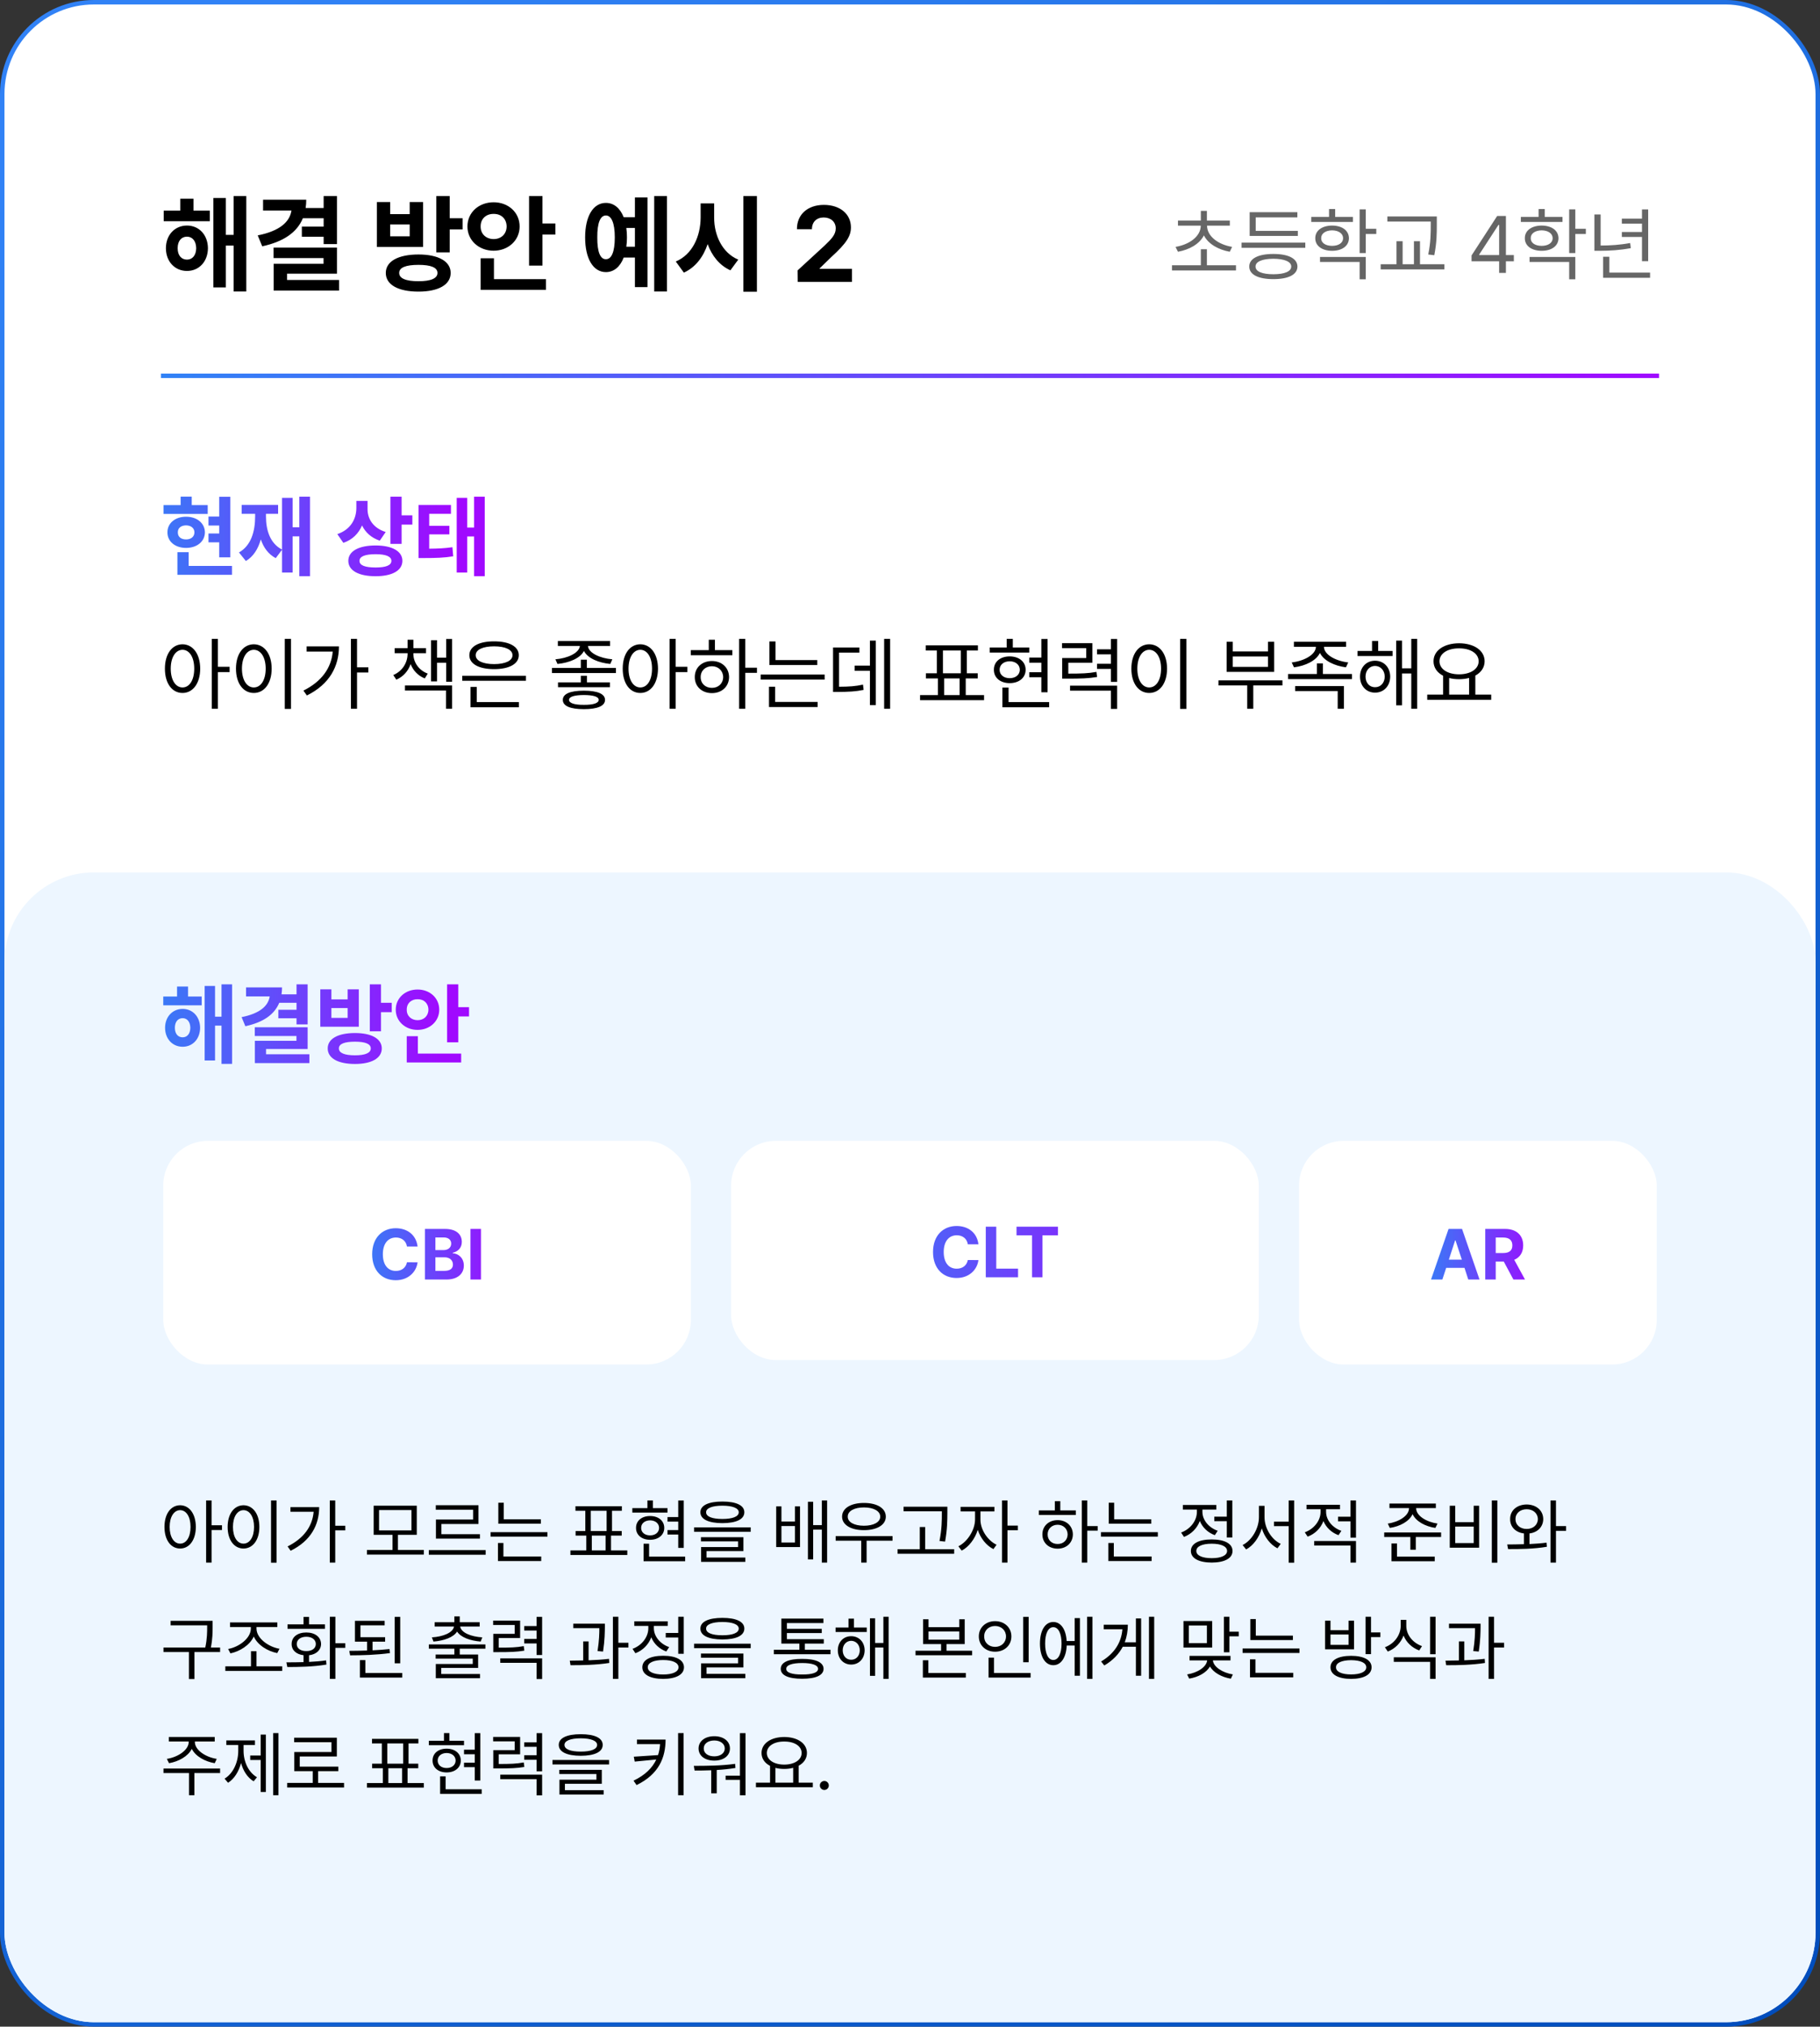 <svg width="407" height="453" viewBox="0 0 407 453" fill="none" xmlns="http://www.w3.org/2000/svg">
<rect x="0" y="0" width="407" height="453" fill="#333333" stroke="none"/>
<rect x="0.5" y="0.5" width="406" height="452" rx="20.5" fill="white" stroke="url(#paint0_linear_502_930)"/>
<rect x="1" y="195" width="405" height="257" rx="20" fill="#EDF6FF"/>
<path d="M276.396 59.295V60.455H262.088V59.295H268.539V55.709H269.893V59.295H276.396ZM275.025 49.293V50.435H269.928C269.937 52.888 272.538 54.69 275.535 55.182L275.008 56.272C272.503 55.823 270.209 54.566 269.225 52.615C268.231 54.566 265.938 55.823 263.424 56.272L262.879 55.182C265.894 54.69 268.513 52.888 268.521 50.435H263.424V49.293H268.539V47.131H269.893V49.293H275.025ZM291.9 54.232V55.393H277.645V54.232H291.9ZM290.23 51.613V52.738H279.455V47.43H290.125V48.59H280.809V51.613H290.23ZM284.764 56.764C288.121 56.764 290.125 57.783 290.143 59.576C290.125 61.387 288.121 62.389 284.764 62.389C281.389 62.389 279.367 61.387 279.367 59.576C279.367 57.783 281.389 56.764 284.764 56.764ZM284.764 57.836C282.25 57.853 280.756 58.486 280.773 59.576C280.756 60.684 282.25 61.299 284.764 61.299C287.242 61.299 288.754 60.684 288.754 59.576C288.754 58.486 287.242 57.853 284.764 57.836ZM302.553 48.484V49.609H293.236V48.484H297.209V46.727H298.58V48.484H302.553ZM297.895 50.418C300.145 50.435 301.639 51.525 301.656 53.248C301.639 54.953 300.145 56.06 297.895 56.06C295.645 56.06 294.115 54.953 294.133 53.248C294.115 51.525 295.645 50.435 297.895 50.418ZM297.895 51.49C296.418 51.508 295.434 52.193 295.451 53.248C295.434 54.285 296.418 54.953 297.895 54.953C299.354 54.953 300.338 54.285 300.355 53.248C300.338 52.193 299.354 51.508 297.895 51.49ZM305.418 46.797V51.139H307.773V52.299H305.418V56.57H304.047V46.797H305.418ZM305.418 57.432V62.424H304.047V58.557H295.188V57.432H305.418ZM321.309 48.379V50.119C321.309 52.123 321.309 54.145 320.746 57.045L319.393 56.887C319.955 54.127 319.955 52.07 319.955 50.119V49.522H310.252V48.379H321.309ZM322.996 59.066V60.209H308.758V59.066H312.291V53.916H313.662V59.066H316.193V53.916H317.547V59.066H322.996ZM329.078 58.398V57.098L334.809 48.273H336.76V57.01H338.535V58.398H336.76V61H335.248V58.398H329.078ZM330.783 57.01H335.248V50.277H335.09L330.783 56.904V57.01ZM349.416 48.484V49.609H340.1V48.484H344.072V46.727H345.443V48.484H349.416ZM344.758 50.418C347.008 50.435 348.502 51.525 348.52 53.248C348.502 54.953 347.008 56.06 344.758 56.06C342.508 56.06 340.979 54.953 340.996 53.248C340.979 51.525 342.508 50.435 344.758 50.418ZM344.758 51.49C343.281 51.508 342.297 52.193 342.314 53.248C342.297 54.285 343.281 54.953 344.758 54.953C346.217 54.953 347.201 54.285 347.219 53.248C347.201 52.193 346.217 51.508 344.758 51.49ZM352.281 46.797V51.139H354.637V52.299H352.281V56.57H350.91V46.797H352.281ZM352.281 57.432V62.424H350.91V58.557H342.051V57.432H352.281ZM368.576 46.815V58.381H367.188V52.967H362.688V51.859H367.188V49.978H362.688V48.871H367.188V46.815H368.576ZM368.998 60.93V62.09H358.504V57.397H359.893V60.93H368.998ZM357.941 47.94V54.883C360.095 54.874 362.169 54.76 364.551 54.32L364.691 55.463C362.143 55.938 360.016 56.043 357.73 56.06H356.553V47.94H357.941Z" fill="#666666"/>
<path d="M46.922 47.086V49.453H36.609V47.086H40.312V44.414H43.266V47.086H46.922ZM41.812 50.414C44.531 50.414 46.477 52.523 46.5 55.477C46.477 58.453 44.531 60.562 41.812 60.562C39.094 60.562 37.102 58.453 37.102 55.477C37.102 52.523 39.094 50.414 41.812 50.414ZM41.812 52.898C40.57 52.898 39.727 53.859 39.727 55.477C39.727 57.094 40.57 58.031 41.812 58.031C43.008 58.031 43.852 57.094 43.875 55.477C43.852 53.859 43.008 52.898 41.812 52.898ZM55.078 43.828V65.156H52.242V54.891H50.508V64.242H47.719V44.25H50.508V52.5H52.242V43.828H55.078ZM75.352 43.828V54.562H72.375V52.922H67.5V50.648H72.375V48.773H67.734C66.41 51.984 63.363 54.035 58.641 55.055L57.633 52.617C62.52 51.645 64.781 49.629 65.18 47.062H58.828V44.648H68.484C68.484 45.293 68.438 45.914 68.344 46.5H72.375V43.828H75.352ZM75.352 55.336V61.172H64.195V62.578H75.82V64.945H61.195V58.969H72.352V57.68H61.172V55.336H75.352ZM93.586 56.883C98.016 56.883 100.781 58.406 100.781 61.008C100.781 63.656 98.016 65.18 93.586 65.18C89.062 65.18 86.273 63.656 86.273 61.008C86.273 58.406 89.062 56.883 93.586 56.883ZM93.586 59.203C90.773 59.203 89.25 59.789 89.273 61.008C89.25 62.227 90.773 62.859 93.586 62.859C96.352 62.859 97.828 62.227 97.828 61.008C97.828 59.789 96.352 59.203 93.586 59.203ZM100.57 43.828V48.773H103.453V51.281H100.57V56.414H97.57V43.828H100.57ZM87.258 45.164V47.859H91.617V45.164H94.617V55.195H84.281V45.164H87.258ZM87.258 52.828H91.617V50.18H87.258V52.828ZM121.312 43.828V49.945H124.195V52.43H121.312V59.367H118.312V43.828H121.312ZM122.086 62.391V64.781H107.484V57.727H110.461V62.391H122.086ZM110.391 45.211C113.648 45.211 116.203 47.461 116.203 50.625C116.203 53.742 113.648 56.039 110.391 56.039C107.109 56.039 104.531 53.742 104.531 50.625C104.531 47.461 107.109 45.211 110.391 45.211ZM110.391 47.812C108.773 47.789 107.461 48.844 107.484 50.625C107.461 52.359 108.773 53.438 110.391 53.438C112.031 53.438 113.273 52.359 113.297 50.625C113.273 48.844 112.031 47.789 110.391 47.812ZM149.156 43.828V65.156H146.297V43.828H149.156ZM144.797 44.133V64.172H141.984V57.562H139.477C138.68 59.637 137.285 60.82 135.492 60.82C132.68 60.82 130.852 57.867 130.852 53.062C130.852 48.281 132.68 45.352 135.492 45.352C137.273 45.352 138.668 46.512 139.477 48.562H141.984V44.133H144.797ZM135.492 48.164C134.25 48.164 133.547 49.805 133.57 53.062C133.547 56.344 134.25 57.961 135.492 57.938C136.734 57.961 137.484 56.344 137.484 53.062C137.484 49.805 136.711 48.164 135.492 48.164ZM140.062 50.953C140.156 51.609 140.203 52.312 140.203 53.062C140.203 53.801 140.156 54.504 140.062 55.148H141.984V50.953H140.062ZM159.703 48.656C159.703 52.57 161.484 56.508 165.094 58.031L163.336 60.422C160.898 59.32 159.211 57.199 158.25 54.562C157.277 57.434 155.531 59.754 152.93 60.938L151.125 58.453C154.852 56.883 156.656 52.805 156.68 48.656V45.469H159.703V48.656ZM169.266 43.828V65.203H166.242V43.828H169.266ZM178.383 63L178.359 60.445L184.453 54.844C186.047 53.32 186.891 52.383 186.891 51.047C186.891 49.547 185.742 48.609 184.195 48.609C182.602 48.609 181.57 49.617 181.57 51.234H178.219C178.195 47.906 180.656 45.797 184.242 45.797C187.875 45.797 190.289 47.859 190.289 50.812C190.289 52.734 189.352 54.328 185.859 57.492L183.281 60V60.094H190.523V63H178.383Z" fill="black"/>
<path d="M51.508 111.043V124.578H49.027V121.219H46.625V119.246H49.027V117.469H46.625V115.457H49.027V111.043H51.508ZM46.449 112.898V114.871H36.566V112.898H40.395V111.004H42.875V112.898H46.449ZM41.605 115.496C44.047 115.496 45.805 116.941 45.824 118.992C45.805 121.043 44.047 122.469 41.605 122.469C39.184 122.469 37.426 121.043 37.445 118.992C37.426 116.941 39.184 115.496 41.605 115.496ZM41.605 117.43C40.512 117.449 39.75 117.996 39.77 118.992C39.75 120.008 40.512 120.574 41.605 120.574C42.68 120.574 43.461 120.008 43.48 118.992C43.461 117.996 42.68 117.449 41.605 117.43ZM51.879 126.492V128.484H39.672V123.426H42.191V126.492H51.879ZM69.32 111.023V128.797H66.938V119.891H65.434V127.977H63.07V122.879L61.664 124.754C60.014 123.885 58.949 122.41 58.324 120.574C57.728 122.684 56.674 124.393 54.984 125.398L53.441 123.484C56.137 121.961 57.055 118.816 57.055 115.418V114.852H54.047V112.859H62.191V114.852H59.477V115.418C59.477 118.514 60.395 121.463 63.07 122.84V111.277H65.434V117.859H66.938V111.023H69.32ZM82.191 113.816C82.191 115.965 83.441 118.035 86.254 118.914L84.926 120.848C83.041 120.223 81.723 119.012 80.961 117.449C80.189 119.246 78.812 120.652 76.781 121.336L75.434 119.383C78.402 118.387 79.672 116.023 79.691 113.582V111.961H82.191V113.816ZM89.809 111.023V115.184H92.211V117.254H89.809V121.57H87.309V111.023H89.809ZM83.988 121.922C87.66 121.922 89.984 123.191 89.984 125.359C89.984 127.547 87.66 128.797 83.988 128.797C80.238 128.797 77.894 127.547 77.894 125.359C77.894 123.191 80.238 121.922 83.988 121.922ZM83.988 123.875C81.644 123.875 80.375 124.383 80.394 125.359C80.375 126.375 81.644 126.844 83.988 126.844C86.293 126.844 87.523 126.375 87.523 125.359C87.523 124.383 86.293 123.875 83.988 123.875ZM100.844 112.879V114.852H95.981V117.527H100.492V119.441H95.981V122.645C97.982 122.625 99.438 122.557 101.176 122.312L101.352 124.344C99.301 124.676 97.543 124.734 94.848 124.734H93.598V112.879H100.844ZM108.402 111.023V128.797H106.02V119.91H104.477V127.977H102.133V111.277H104.477V117.918H106.02V111.023H108.402Z" fill="url(#paint1_linear_502_930)"/>
<path d="M40.816 144.01C43.119 144.027 44.754 146.137 44.772 149.459C44.754 152.781 43.119 154.891 40.816 154.891C38.496 154.891 36.879 152.781 36.879 149.459C36.879 146.137 38.496 144.027 40.816 144.01ZM40.816 145.24C39.27 145.258 38.18 146.91 38.18 149.459C38.18 152.008 39.27 153.66 40.816 153.66C42.381 153.66 43.435 152.008 43.435 149.459C43.435 146.91 42.381 145.258 40.816 145.24ZM48.727 142.797V149.037H51.346V150.232H48.727V158.424H47.355V142.797H48.727ZM65.074 142.797V158.459H63.685V142.797H65.074ZM56.76 144.01C59.08 144.027 60.75 146.137 60.75 149.459C60.75 152.781 59.08 154.891 56.76 154.891C54.422 154.891 52.77 152.781 52.77 149.459C52.77 146.137 54.422 144.027 56.76 144.01ZM56.76 145.24C55.195 145.258 54.105 146.91 54.105 149.459C54.105 152.008 55.195 153.66 56.76 153.66C58.324 153.66 59.414 152.008 59.414 149.459C59.414 146.91 58.324 145.258 56.76 145.24ZM79.84 142.797V149.16H82.371V150.32H79.84V158.424H78.469V142.797H79.84ZM75.797 144.484C75.797 148.914 73.723 152.939 68.625 155.453L67.852 154.363C71.894 152.351 74.092 149.345 74.408 145.645H68.572V144.484H75.797ZM92.443 146.189C92.443 148.035 93.674 149.846 95.66 150.566L94.992 151.639C93.463 151.032 92.382 149.863 91.828 148.439C91.283 149.986 90.185 151.261 88.629 151.92L87.943 150.883C89.93 150.057 91.125 148.176 91.143 146.189V145.996H88.26V144.871H91.143V142.99H92.443V144.871H95.273V145.996H92.443V146.189ZM101.092 142.814V152.377H99.773V148.141H97.734V152.307H96.398V143.096H97.734V146.998H99.773V142.814H101.092ZM101.092 153.221V158.424H99.738V154.346H90.562V153.221H101.092ZM117.615 151.041V152.166H103.377V151.041H117.615ZM116.033 156.93V158.09H105.223V153.537H106.611V156.93H116.033ZM110.496 143.359C113.854 143.342 116.016 144.502 116.016 146.453C116.016 148.404 113.854 149.564 110.496 149.564C107.104 149.564 104.959 148.404 104.959 146.453C104.959 144.502 107.104 143.342 110.496 143.359ZM110.496 144.467C107.982 144.467 106.365 145.223 106.383 146.453C106.365 147.684 107.982 148.439 110.496 148.439C112.992 148.439 114.609 147.684 114.609 146.453C114.609 145.223 112.992 144.467 110.496 144.467ZM131.238 147.455V149.301H137.742V150.443H123.434V149.301H129.885V147.455H131.238ZM136.424 143.289V144.379H131.484C131.599 145.979 134.218 147.147 136.934 147.367L136.477 148.404C133.875 148.158 131.423 147.147 130.588 145.504C129.735 147.147 127.283 148.158 124.664 148.404L124.207 147.367C126.905 147.147 129.524 145.979 129.674 144.379H124.752V143.289H136.424ZM136.389 152.518V153.607H124.787V152.518H129.885V151.041H131.256V152.518H136.389ZM130.57 154.381C133.576 154.381 135.299 155.084 135.299 156.438C135.299 157.809 133.576 158.512 130.57 158.512C127.529 158.512 125.859 157.809 125.859 156.438C125.859 155.084 127.529 154.381 130.57 154.381ZM130.57 155.348C128.461 155.365 127.248 155.717 127.248 156.438C127.248 157.158 128.461 157.562 130.57 157.545C132.697 157.562 133.875 157.158 133.893 156.438C133.875 155.717 132.697 155.365 130.57 155.348ZM143.191 144.01C145.494 144.027 147.129 146.137 147.146 149.459C147.129 152.781 145.494 154.891 143.191 154.891C140.871 154.891 139.254 152.781 139.254 149.459C139.254 146.137 140.871 144.027 143.191 144.01ZM143.191 145.24C141.645 145.258 140.555 146.91 140.555 149.459C140.555 152.008 141.645 153.66 143.191 153.66C144.756 153.66 145.811 152.008 145.811 149.459C145.811 146.91 144.756 145.258 143.191 145.24ZM151.102 142.797V149.037H153.721V150.232H151.102V158.424H149.73V142.797H151.102ZM166.658 142.797V149.248H169.277V150.391H166.658V158.424H165.287V142.797H166.658ZM163.775 145.311V146.453H154.477V145.311H158.502V142.99H159.873V145.311H163.775ZM159.205 147.754C161.42 147.754 163.02 149.23 163.037 151.34C163.02 153.449 161.42 154.926 159.205 154.926C156.973 154.926 155.355 153.449 155.373 151.34C155.355 149.23 156.973 147.754 159.205 147.754ZM159.205 148.914C157.746 148.914 156.674 149.934 156.691 151.34C156.674 152.764 157.746 153.766 159.205 153.748C160.646 153.766 161.701 152.764 161.719 151.34C161.701 149.934 160.646 148.914 159.205 148.914ZM182.76 147.543V148.65H172.055V143.377H173.426V147.543H182.76ZM184.412 150.777V151.902H170.104V150.777H184.412ZM182.848 156.895V158.037H171.967V153.502H173.338V156.895H182.848ZM199.055 142.797V158.424H197.719V142.797H199.055ZM195.855 143.184V157.615H194.537V149.934H191.127V148.773H194.537V143.184H195.855ZM192.182 144.73V145.873H187.629V153.502C189.879 153.493 191.303 153.396 192.99 153.027L193.131 154.205C191.32 154.574 189.791 154.645 187.277 154.662H186.293V144.73H192.182ZM220.061 155.365V156.508H205.752V155.365H209.742V151.639H207.053V150.496H209.496V145.398H207.018V144.256H218.689V145.398H216.211V150.496H218.654V151.639H215.965V155.365H220.061ZM210.867 150.496H214.857V145.398H210.867V150.496ZM211.131 155.365H214.594V151.639H211.131V155.365ZM234.264 142.814V154.732H232.875V151.375H230.168V150.25H232.875V148.123H230.168V146.98H232.875V142.814H234.264ZM230.168 144.73V145.855H221.326V144.73H225.123V142.797H226.494V144.73H230.168ZM225.791 146.717C227.883 146.717 229.359 147.912 229.359 149.705C229.359 151.48 227.883 152.693 225.791 152.693C223.699 152.693 222.24 151.48 222.258 149.705C222.24 147.912 223.699 146.717 225.791 146.717ZM225.791 147.807C224.455 147.824 223.541 148.58 223.541 149.705C223.541 150.83 224.455 151.586 225.791 151.586C227.127 151.586 228.041 150.83 228.059 149.705C228.041 148.58 227.127 147.824 225.791 147.807ZM234.615 156.93V158.09H224.156V153.678H225.545V156.93H234.615ZM244.283 143.764V148.141H238.904V150.566C241.84 150.566 243.352 150.522 245.197 150.18L245.338 151.322C243.387 151.639 241.805 151.691 238.641 151.691H237.533V147.086H242.912V144.871H237.498V143.764H244.283ZM249.82 142.814V152.412H248.432V149.512H245.32V148.369H248.432V146.26H245.32V145.135H248.432V142.814H249.82ZM249.82 153.256V158.459H248.432V154.381H239.291V153.256H249.82ZM265.307 142.797V158.459H263.918V142.797H265.307ZM256.992 144.01C259.312 144.027 260.982 146.137 260.982 149.459C260.982 152.781 259.312 154.891 256.992 154.891C254.654 154.891 253.002 152.781 253.002 149.459C253.002 146.137 254.654 144.027 256.992 144.01ZM256.992 145.24C255.428 145.258 254.338 146.91 254.338 149.459C254.338 152.008 255.428 153.66 256.992 153.66C258.557 153.66 259.646 152.008 259.646 149.459C259.646 146.91 258.557 145.258 256.992 145.24ZM286.787 152.078V153.203H280.266V158.424H278.912V153.203H272.479V152.078H286.787ZM275.678 143.447V145.609H283.553V143.447H284.941V150.18H274.307V143.447H275.678ZM275.678 149.055H283.553V146.734H275.678V149.055ZM301.025 143.447V144.572H296.068C296.086 146.348 298.74 147.754 301.5 148.07L300.99 149.16C298.433 148.835 296.033 147.692 295.172 145.943C294.319 147.692 291.929 148.835 289.371 149.16L288.861 148.07C291.604 147.754 294.24 146.348 294.275 144.572H289.354V143.447H301.025ZM302.344 150.654V151.797H288.053V150.654H294.486V148.281H295.84V150.654H302.344ZM300.533 153.344V158.424H299.145V154.469H289.635V153.344H300.533ZM311.414 145.504V146.629H303.574V145.504H306.826V143.271H308.197V145.504H311.414ZM307.494 147.684C309.463 147.684 310.869 149.16 310.887 151.234C310.869 153.326 309.463 154.82 307.494 154.82C305.543 154.82 304.137 153.326 304.137 151.234C304.137 149.16 305.543 147.684 307.494 147.684ZM307.494 148.844C306.264 148.861 305.367 149.863 305.367 151.234C305.367 152.623 306.264 153.625 307.494 153.607C308.742 153.625 309.656 152.623 309.656 151.234C309.656 149.863 308.742 148.861 307.494 148.844ZM316.916 142.797V158.424H315.598V150.531H313.523V157.65H312.223V143.184H313.523V149.389H315.598V142.797H316.916ZM333.475 155.26V156.42H319.166V155.26H322.717V151.041C321.381 150.347 320.572 149.222 320.572 147.807C320.572 145.381 322.945 143.799 326.285 143.781C329.625 143.799 331.998 145.381 331.998 147.807C331.998 149.195 331.216 150.312 329.924 151.006V155.26H333.475ZM326.285 144.924C323.719 144.906 321.908 146.066 321.908 147.807C321.908 149.547 323.719 150.725 326.285 150.725C328.834 150.725 330.662 149.547 330.662 147.807C330.662 146.066 328.834 144.906 326.285 144.924ZM324.07 155.26H328.535V151.533C327.858 151.718 327.103 151.814 326.285 151.814C325.485 151.814 324.738 151.727 324.07 151.551V155.26Z" fill="black"/>
<path d="M45.102 222.738V224.711H36.508V222.738H39.594V220.512H42.055V222.738H45.102ZM40.844 225.512C43.109 225.512 44.73 227.27 44.75 229.73C44.73 232.211 43.109 233.969 40.844 233.969C38.578 233.969 36.918 232.211 36.918 229.73C36.918 227.27 38.578 225.512 40.844 225.512ZM40.844 227.582C39.809 227.582 39.105 228.383 39.105 229.73C39.105 231.078 39.809 231.859 40.844 231.859C41.84 231.859 42.543 231.078 42.562 229.73C42.543 228.383 41.84 227.582 40.844 227.582ZM51.898 220.023V237.797H49.535V229.242H48.09V237.035H45.766V220.375H48.09V227.25H49.535V220.023H51.898ZM68.793 220.023V228.969H66.312V227.602H62.25V225.707H66.312V224.145H62.445C61.342 226.82 58.803 228.529 54.867 229.379L54.027 227.348C58.1 226.537 59.984 224.857 60.316 222.719H55.023V220.707H63.07C63.07 221.244 63.031 221.762 62.953 222.25H66.312V220.023H68.793ZM68.793 229.613V234.477H59.496V235.648H69.184V237.621H56.996V232.641H66.293V231.566H56.977V229.613H68.793ZM79.379 230.902C83.07 230.902 85.375 232.172 85.375 234.34C85.375 236.547 83.07 237.816 79.379 237.816C75.609 237.816 73.285 236.547 73.285 234.34C73.285 232.172 75.609 230.902 79.379 230.902ZM79.379 232.836C77.035 232.836 75.766 233.324 75.785 234.34C75.766 235.355 77.035 235.883 79.379 235.883C81.684 235.883 82.914 235.355 82.914 234.34C82.914 233.324 81.684 232.836 79.379 232.836ZM85.199 220.023V224.145H87.602V226.234H85.199V230.512H82.699V220.023H85.199ZM74.106 221.137V223.383H77.738V221.137H80.238V229.496H71.625V221.137H74.106ZM74.106 227.523H77.738V225.316H74.106V227.523ZM102.484 220.023V225.121H104.887V227.191H102.484V232.973H99.984V220.023H102.484ZM103.129 235.492V237.484H90.961V231.605H93.441V235.492H103.129ZM93.383 221.176C96.098 221.176 98.227 223.051 98.227 225.688C98.227 228.285 96.098 230.199 93.383 230.199C90.648 230.199 88.5 228.285 88.5 225.688C88.5 223.051 90.648 221.176 93.383 221.176ZM93.383 223.344C92.035 223.324 90.941 224.203 90.961 225.688C90.941 227.133 92.035 228.031 93.383 228.031C94.75 228.031 95.785 227.133 95.805 225.688C95.785 224.203 94.75 223.324 93.383 223.344Z" fill="url(#paint2_linear_502_930)"/>
<path d="M40.281 336.453C42.328 336.469 43.781 338.344 43.797 341.297C43.781 344.25 42.328 346.125 40.281 346.125C38.219 346.125 36.781 344.25 36.781 341.297C36.781 338.344 38.219 336.469 40.281 336.453ZM40.281 337.547C38.906 337.562 37.938 339.031 37.938 341.297C37.938 343.562 38.906 345.031 40.281 345.031C41.672 345.031 42.609 343.562 42.609 341.297C42.609 339.031 41.672 337.562 40.281 337.547ZM47.312 335.375V340.922H49.641V341.984H47.312V349.266H46.094V335.375H47.312ZM61.844 335.375V349.297H60.609V335.375H61.844ZM54.453 336.453C56.516 336.469 58 338.344 58 341.297C58 344.25 56.516 346.125 54.453 346.125C52.375 346.125 50.906 344.25 50.906 341.297C50.906 338.344 52.375 336.469 54.453 336.453ZM54.453 337.547C53.062 337.562 52.094 339.031 52.094 341.297C52.094 343.562 53.062 345.031 54.453 345.031C55.844 345.031 56.812 343.562 56.812 341.297C56.812 339.031 55.844 337.562 54.453 337.547ZM74.969 335.375V341.031H77.219V342.062H74.969V349.266H73.75V335.375H74.969ZM71.375 336.875C71.375 340.812 69.531 344.391 65 346.625L64.312 345.656C67.906 343.867 69.859 341.195 70.141 337.906H64.953V336.875H71.375ZM94.781 346.453V347.484H82.062V346.453H87.781V343.062H83.562V336.547H93.203V343.062H88.984V346.453H94.781ZM84.766 337.531V342.078H92.016V337.531H84.766ZM108.609 346.484V347.516H95.891V346.484H108.609ZM107 336.438V340.641H98.703V342.922H107.328V343.906H97.484V339.641H105.797V337.453H97.453V336.438H107ZM120.953 339.594V340.578H111.438V335.891H112.656V339.594H120.953ZM122.422 342.469V343.469H109.703V342.469H122.422ZM121.031 347.906V348.922H111.359V344.891H112.578V347.906H121.031ZM140.281 346.547V347.562H127.562V346.547H131.109V343.234H128.719V342.219H130.891V337.688H128.688V336.672H139.062V337.688H136.859V342.219H139.031V343.234H136.641V346.547H140.281ZM132.109 342.219H135.656V337.688H132.109V342.219ZM132.344 346.547H135.422V343.234H132.344V346.547ZM152.906 335.391V345.984H151.672V343H149.266V342H151.672V340.109H149.266V339.094H151.672V335.391H152.906ZM149.266 337.094V338.094H141.406V337.094H144.781V335.375H146V337.094H149.266ZM145.375 338.859C147.234 338.859 148.547 339.922 148.547 341.516C148.547 343.094 147.234 344.172 145.375 344.172C143.516 344.172 142.219 343.094 142.234 341.516C142.219 339.922 143.516 338.859 145.375 338.859ZM145.375 339.828C144.188 339.844 143.375 340.516 143.375 341.516C143.375 342.516 144.188 343.188 145.375 343.188C146.562 343.188 147.375 342.516 147.391 341.516C147.375 340.516 146.562 339.844 145.375 339.828ZM153.219 347.938V348.969H143.922V345.047H145.156V347.938H153.219ZM161.547 335.625C164.641 335.625 166.453 336.469 166.453 338.016C166.453 339.594 164.641 340.438 161.547 340.453C158.453 340.438 156.625 339.594 156.625 338.016C156.625 336.469 158.453 335.625 161.547 335.625ZM161.547 336.547C159.234 336.547 157.891 337.109 157.906 338.016C157.891 338.984 159.234 339.516 161.547 339.516C163.844 339.516 165.203 338.984 165.203 338.016C165.203 337.109 163.844 336.547 161.547 336.547ZM167.875 341.391V342.391H155.219V341.391H167.875ZM166.25 343.594V346.703H158V348.141H166.672V349.109H156.781V345.797H165.047V344.531H156.75V343.594H166.25ZM174.75 336.703V340.094H177.766V336.703H178.906V345.797H173.578V336.703H174.75ZM174.75 344.781H177.766V341.094H174.75V344.781ZM184.969 335.375V349.266H183.781V341.906H181.844V348.562H180.672V335.672H181.844V340.891H183.781V335.375H184.969ZM199.594 343.344V344.375H193.797V349.266H192.594V344.375H186.875V343.344H199.594ZM193.203 335.938C196.125 335.938 198.094 337.109 198.094 339C198.094 340.844 196.125 342.016 193.203 342.016C190.281 342.016 188.312 340.844 188.312 339C188.312 337.109 190.281 335.938 193.203 335.938ZM193.203 336.938C191.031 336.938 189.562 337.75 189.578 339C189.562 340.234 191.031 341.031 193.203 341.031C195.359 341.031 196.844 340.234 196.844 339C196.844 337.75 195.359 336.938 193.203 336.938ZM211.859 336.781V338.172C211.844 339.875 211.844 341.781 211.344 344.578L210.094 344.438C210.625 341.781 210.625 339.828 210.625 338.172V337.797H202.062V336.781H211.859ZM213.375 346.281V347.297H200.719V346.281H205.688V341.312H206.891V346.281H213.375ZM219.25 339.641C219.234 341.875 220.844 344.328 222.859 345.281L222.156 346.25C220.594 345.492 219.273 343.836 218.656 341.953C218.016 344 216.617 345.797 215.062 346.594L214.312 345.625C216.312 344.656 218.031 342.016 218.047 339.641V337.828H214.812V336.812H222.375V337.828H219.25V339.641ZM225.297 335.375V341H227.625V342.047H225.297V349.266H224.078V335.375H225.297ZM243.141 335.375V341.109H245.469V342.125H243.141V349.266H241.922V335.375H243.141ZM240.578 337.609V338.625H232.312V337.609H235.891V335.547H237.109V337.609H240.578ZM236.516 339.781C238.484 339.781 239.906 341.094 239.922 342.969C239.906 344.844 238.484 346.156 236.516 346.156C234.531 346.156 233.094 344.844 233.109 342.969C233.094 341.094 234.531 339.781 236.516 339.781ZM236.516 340.812C235.219 340.812 234.266 341.719 234.281 342.969C234.266 344.234 235.219 345.125 236.516 345.109C237.797 345.125 238.734 344.234 238.75 342.969C238.734 341.719 237.797 340.812 236.516 340.812ZM257.453 339.594V340.578H247.938V335.891H249.156V339.594H257.453ZM258.922 342.469V343.469H246.203V342.469H258.922ZM257.531 347.906V348.922H247.859V344.891H249.078V347.906H257.531ZM275.578 335.375V343.656H274.344V340.016H271.547V339H274.344V335.375H275.578ZM270.969 344.094C273.859 344.094 275.625 345.031 275.625 346.672C275.625 348.312 273.859 349.25 270.969 349.266C268.078 349.25 266.312 348.312 266.312 346.672C266.312 345.031 268.078 344.094 270.969 344.094ZM270.969 345.047C268.844 345.047 267.516 345.656 267.531 346.672C267.516 347.672 268.844 348.281 270.969 348.281C273.094 348.281 274.406 347.672 274.406 346.672C274.406 345.656 273.094 345.047 270.969 345.047ZM268.891 337.922C268.891 339.734 270.281 341.453 272.312 342.156L271.672 343.141C270.109 342.578 268.898 341.414 268.312 339.969C267.703 341.602 266.414 342.906 264.766 343.531L264.125 342.547C266.188 341.797 267.656 339.922 267.656 337.938V337.422H264.516V336.391H272V337.422H268.891V337.922ZM282.781 339.109C282.781 341.625 284.391 344.156 286.406 345.078L285.672 346.078C284.094 345.266 282.789 343.602 282.172 341.625C281.555 343.703 280.25 345.484 278.672 346.328L277.875 345.344C279.906 344.344 281.531 341.672 281.531 339.109V336.578H282.781V339.109ZM289.406 335.375V349.297H288.188V341.125H284.891V340.125H288.188V335.375H289.406ZM296.547 337.938C296.547 339.75 297.938 341.469 299.969 342.172L299.328 343.141C297.758 342.578 296.547 341.414 295.953 339.984C295.352 341.586 294.07 342.867 292.422 343.469L291.781 342.5C293.828 341.766 295.312 339.906 295.312 337.953V337.344H292.172V336.344H299.656V337.344H296.547V337.938ZM303.234 344.438V349.266H302V345.453H293.891V344.438H303.234ZM303.234 335.375V343.703H302V340.047H299.219V339.016H302V335.375H303.234ZM316.688 337.109C316.672 338.812 319.016 340.203 321.469 340.547L320.984 341.516C318.742 341.195 316.648 340.07 315.891 338.438C315.141 340.07 313.055 341.195 310.797 341.516L310.344 340.547C312.797 340.203 315.094 338.812 315.094 337.109V337.078H310.719V336.078H321.094V337.078H316.688V337.109ZM322.266 342.531V343.547H316.609V346.391H315.391V343.547H309.547V342.531H322.266ZM320.844 347.938V348.969H311.172V345H312.406V347.938H320.844ZM334.844 335.375V349.297H333.609V335.375H334.844ZM325.422 336.562V340.234H329.562V336.562H330.766V345.938H324.203V336.562H325.422ZM325.422 344.906H329.562V341.219H325.422V344.906ZM341.406 336.281C343.547 336.297 345.094 337.609 345.109 339.547C345.094 341.289 343.844 342.531 342.031 342.75V345.125C343.328 345.062 344.633 344.969 345.844 344.812L345.922 345.734C342.984 346.234 339.688 346.266 337.25 346.25L337.047 345.219C338.164 345.211 339.461 345.203 340.797 345.156V342.75C338.953 342.539 337.688 341.297 337.703 339.547C337.688 337.609 339.234 336.297 341.406 336.281ZM341.406 337.344C339.953 337.344 338.891 338.25 338.906 339.547C338.891 340.844 339.953 341.75 341.406 341.75C342.844 341.75 343.891 340.844 343.906 339.547C343.891 338.25 342.844 337.344 341.406 337.344ZM347.953 335.375V341.109H350.219V342.172H347.953V349.266H346.734V335.375H347.953ZM47.547 362.281V363.5C47.547 364.82 47.547 366.25 47.156 368.25H49.219V369.266H43.484V375.297H42.25V369.266H36.562V368.25H45.906C46.328 366.25 46.328 364.789 46.328 363.5V363.297H38.156V362.281H47.547ZM63.109 372.453V373.484H50.391V372.453H56.125V369.078H57.359V372.453H63.109ZM57.359 364.016C57.359 366.234 60.109 368.141 62.5 368.531L62 369.5C59.875 369.086 57.633 367.734 56.75 365.797C55.852 367.742 53.617 369.125 51.531 369.562L51.016 368.578C53.359 368.172 56.094 366.234 56.094 364.016V363.672H51.438V362.641H62.016V363.672H57.359V364.016ZM75 361.375V367.297H77.219V368.328H75V375.266H73.766V361.375H75ZM64.047 371.562C65.18 371.562 66.5 371.562 67.875 371.516V369.969C66.258 369.789 65.203 368.844 65.219 367.469C65.203 365.906 66.531 364.891 68.5 364.891C70.438 364.891 71.781 365.906 71.797 367.469C71.781 368.844 70.711 369.789 69.109 369.984V371.469C70.406 371.406 71.711 371.305 72.922 371.125L73 372.062C69.969 372.578 66.688 372.609 64.25 372.609L64.047 371.562ZM72.672 363.078V364.078H64.297V363.078H67.875V361.406H69.109V363.078H72.672ZM68.5 365.844C67.219 365.844 66.359 366.5 66.359 367.469C66.359 368.438 67.219 369.062 68.5 369.047C69.766 369.062 70.625 368.438 70.625 367.469C70.625 366.5 69.766 365.844 68.5 365.844ZM86.125 365.938V366.938H83.312V368.875C84.609 368.82 85.906 368.727 87.109 368.594L87.203 369.5C84.219 369.906 80.906 370 78.297 370L78.109 369C79.328 368.992 80.695 368.977 82.094 368.922V366.938H79.375V362.281H86.016V363.297H80.609V365.938H86.125ZM89.5 361.391V371.781H88.266V361.391H89.5ZM89.953 373.938V374.969H80.484V371.062H81.703V373.938H89.953ZM108.547 367.562V368.516H102.812V369.812H106.922V372.812H98.672V374.172H107.344V375.109H97.453V371.938H105.719V370.734H97.422V369.812H101.609V368.516H95.906V367.562H108.547ZM102.812 361.297V362.594H107.266V363.562H102.906C103.133 364.945 105.305 365.82 107.859 365.984L107.484 366.922C105.164 366.727 103.07 366.008 102.219 364.688C101.367 366.008 99.273 366.727 96.938 366.922L96.578 365.984C99.117 365.82 101.289 364.945 101.531 363.562H97.203V362.594H101.609V361.297H102.812ZM116.312 362.234V366.125H111.531V368.281C114.141 368.281 115.484 368.242 117.125 367.938L117.25 368.953C115.516 369.234 114.109 369.281 111.297 369.281H110.312V365.188H115.094V363.219H110.281V362.234H116.312ZM121.234 361.391V369.922H120V367.344H117.234V366.328H120V364.453H117.234V363.453H120V361.391H121.234ZM121.234 370.672V375.297H120V371.672H111.875V370.672H121.234ZM135.266 362.922V363.641C135.25 364.734 135.25 366.578 134.859 369.156L133.625 369.047C134 366.719 134.031 365.031 134.031 363.922H128.203V362.922H135.266ZM131.625 366.891V371.109C133.164 371.055 134.742 370.953 136.188 370.781L136.25 371.703C133.328 372.156 130.062 372.219 127.578 372.203L127.422 371.188C128.336 371.18 129.352 371.172 130.422 371.141V366.891H131.625ZM138.281 361.375V367.188H140.531V368.25H138.281V375.266H137.062V361.375H138.281ZM152.906 361.375V369.656H151.672V366.016H148.875V365H151.672V361.375H152.906ZM148.297 370.094C151.188 370.094 152.953 371.031 152.953 372.672C152.953 374.312 151.188 375.25 148.297 375.266C145.406 375.25 143.641 374.312 143.641 372.672C143.641 371.031 145.406 370.094 148.297 370.094ZM148.297 371.047C146.172 371.047 144.844 371.656 144.859 372.672C144.844 373.672 146.172 374.281 148.297 374.281C150.422 374.281 151.734 373.672 151.734 372.672C151.734 371.656 150.422 371.047 148.297 371.047ZM146.219 363.922C146.219 365.734 147.609 367.453 149.641 368.156L149 369.141C147.438 368.578 146.227 367.414 145.641 365.969C145.031 367.602 143.742 368.906 142.094 369.531L141.453 368.547C143.516 367.797 144.984 365.922 144.984 363.938V363.422H141.844V362.391H149.328V363.422H146.219V363.922ZM161.547 361.625C164.641 361.625 166.453 362.469 166.453 364.016C166.453 365.594 164.641 366.438 161.547 366.453C158.453 366.438 156.625 365.594 156.625 364.016C156.625 362.469 158.453 361.625 161.547 361.625ZM161.547 362.547C159.234 362.547 157.891 363.109 157.906 364.016C157.891 364.984 159.234 365.516 161.547 365.516C163.844 365.516 165.203 364.984 165.203 364.016C165.203 363.109 163.844 362.547 161.547 362.547ZM167.875 367.391V368.391H155.219V367.391H167.875ZM166.25 369.594V372.703H158V374.141H166.672V375.109H156.781V371.797H165.047V370.531H156.75V369.594H166.25ZM185.719 368.75V369.75H173.047V368.75H178.766V367.375H174.734V361.781H184.141V362.781H175.969V364.078H183.766V365.016H175.969V366.391H184.219V367.375H179.984V368.75H185.719ZM179.391 370.797C182.438 370.781 184.156 371.562 184.172 373.016C184.156 374.469 182.438 375.234 179.391 375.234C176.312 375.234 174.594 374.469 174.594 373.016C174.594 371.562 176.312 370.781 179.391 370.797ZM179.391 371.719C177.094 371.719 175.812 372.188 175.828 373.016C175.812 373.859 177.094 374.297 179.391 374.281C181.656 374.297 182.938 373.859 182.938 373.016C182.938 372.188 181.656 371.719 179.391 371.719ZM193.828 363.781V364.781H186.859V363.781H189.75V361.797H190.969V363.781H193.828ZM190.344 365.719C192.094 365.719 193.344 367.031 193.359 368.875C193.344 370.734 192.094 372.062 190.344 372.062C188.609 372.062 187.359 370.734 187.359 368.875C187.359 367.031 188.609 365.719 190.344 365.719ZM190.344 366.75C189.25 366.766 188.453 367.656 188.453 368.875C188.453 370.109 189.25 371 190.344 370.984C191.453 371 192.266 370.109 192.266 368.875C192.266 367.656 191.453 366.766 190.344 366.75ZM198.719 361.375V375.266H197.547V368.25H195.703V374.578H194.547V361.719H195.703V367.234H197.547V361.375H198.719ZM207.641 361.938V363.703H214.516V361.938H215.734V367.484H211.672V368.969H217.391V369.984H204.734V368.969H210.453V367.484H206.422V361.938H207.641ZM207.641 366.5H214.516V364.672H207.641V366.5ZM215.984 373.938V374.969H206.375V371.094H207.609V373.938H215.984ZM230.031 361.391V371.547H228.812V361.391H230.031ZM230.469 373.938V374.969H221.062V370.516H222.281V373.938H230.469ZM222.531 362.359C224.609 362.359 226.172 363.766 226.172 365.766C226.172 367.797 224.609 369.188 222.531 369.188C220.453 369.188 218.891 367.797 218.891 365.766C218.891 363.766 220.453 362.359 222.531 362.359ZM222.531 363.438C221.125 363.438 220.078 364.406 220.094 365.766C220.078 367.156 221.125 368.109 222.531 368.109C223.906 368.109 224.969 367.156 224.969 365.766C224.969 364.406 223.906 363.438 222.531 363.438ZM244.297 361.375V375.266H243.109V361.375H244.297ZM241.5 361.672V374.562H240.328V367.812H238.547C238.414 370.516 237.266 372.203 235.547 372.203C233.734 372.203 232.562 370.328 232.562 367.375C232.562 364.422 233.734 362.547 235.547 362.547C237.234 362.547 238.375 364.18 238.531 366.797H240.328V361.672H241.5ZM235.547 363.703C234.422 363.703 233.703 365.109 233.719 367.375C233.703 369.625 234.422 371.047 235.547 371.031C236.672 371.047 237.391 369.625 237.391 367.375C237.391 365.109 236.672 363.703 235.547 363.703ZM258.109 361.375V375.266H256.938V361.375H258.109ZM255.188 361.75V374.562H254.016V368.078H251.078C250.227 369.695 248.891 371.125 246.953 372.266L246.234 371.375C249.258 369.586 250.773 367.078 251 364.172H246.828V363.156H252.219C252.211 364.523 251.992 365.844 251.531 367.078H254.016V361.75H255.188ZM271.078 362.328V368.266H264.656V362.328H271.078ZM265.859 363.328V367.266H269.891V363.328H265.859ZM274.922 361.375V364.719H277.016V365.75H274.922V369.312H273.703V361.375H274.922ZM275.172 370.125V371.125H271.234C271.367 372.609 273.438 373.906 275.703 374.266L275.25 375.219C273.219 374.883 271.375 373.875 270.578 372.484C269.789 373.883 267.961 374.875 265.938 375.203L265.469 374.266C267.766 373.906 269.797 372.633 269.953 371.125H266.016V370.125H275.172ZM289.125 365.594V366.578H279.609V361.891H280.828V365.594H289.125ZM290.594 368.469V369.469H277.875V368.469H290.594ZM289.203 373.906V374.922H279.531V370.891H280.75V373.906H289.203ZM302.141 370.109C305 370.109 306.719 371.047 306.719 372.672C306.719 374.312 305 375.25 302.141 375.266C299.281 375.25 297.531 374.312 297.531 372.672C297.531 371.047 299.281 370.109 302.141 370.109ZM302.141 371.078C300.047 371.094 298.75 371.672 298.766 372.672C298.75 373.672 300.047 374.266 302.141 374.266C304.25 374.266 305.531 373.672 305.531 372.672C305.531 371.672 304.25 371.094 302.141 371.078ZM306.594 361.375V364.875H308.688V365.922H306.594V369.734H305.375V361.375H306.594ZM297.531 362.25V364.375H301.578V362.25H302.797V368.656H296.328V362.25H297.531ZM297.531 367.656H301.578V365.344H297.531V367.656ZM314.484 363.391C314.469 365.422 315.938 367.219 318 367.938L317.375 368.906C315.766 368.32 314.492 367.117 313.875 365.578C313.258 367.227 311.969 368.523 310.344 369.156L309.703 368.188C311.781 367.422 313.234 365.484 313.234 363.391V362.062H314.484V363.391ZM321.031 370.438V375.266H319.812V371.453H311.688V370.438H321.031ZM321.031 361.375V369.75H319.812V361.375H321.031ZM331.094 362.922V363.641C331.078 364.734 331.078 366.578 330.688 369.156L329.453 369.047C329.828 366.719 329.859 365.031 329.859 363.922H324.031V362.922H331.094ZM327.453 366.891V371.109C328.992 371.055 330.57 370.953 332.016 370.781L332.078 371.703C329.156 372.156 325.891 372.219 323.406 372.203L323.25 371.188C324.164 371.18 325.18 371.172 326.25 371.141V366.891H327.453ZM334.109 361.375V367.188H336.359V368.25H334.109V375.266H332.891V361.375H334.109ZM43.578 389.344C43.562 391.203 46.047 392.781 48.469 393.141L48.016 394.109C45.844 393.742 43.734 392.586 42.891 390.906C42.047 392.586 39.93 393.742 37.797 394.109L37.312 393.141C39.719 392.781 42.203 391.203 42.203 389.344V389.25H37.75V388.25H48.016V389.25H43.578V389.344ZM49.219 395.297V396.312H43.469V401.266H42.266V396.312H36.562V395.297H49.219ZM62.266 387.375V401.266H61.094V387.375H62.266ZM59.453 387.719V400.547H58.297V393.391H55.953V392.391H58.297V387.719H59.453ZM54.469 391.344C54.469 393.75 55.547 396.141 57.469 397.25L56.719 398.156C55.352 397.336 54.383 395.836 53.906 394.062C53.398 395.977 52.391 397.609 51 398.484L50.219 397.562C52.156 396.406 53.281 393.875 53.281 391.344V390.031H50.609V389.016H57.016V390.031H54.469V391.344ZM76.938 398.516V399.547H64.219V398.516H69.938V395.891H65.812V391.609H74.125V389.422H65.781V388.406H75.328V392.609H67.031V394.875H75.656V395.891H71.141V398.516H76.938ZM94.781 398.547V399.562H82.062V398.547H85.609V395.234H83.219V394.219H85.391V389.688H83.188V388.672H93.562V389.688H91.359V394.219H93.531V395.234H91.141V398.547H94.781ZM86.609 394.219H90.156V389.688H86.609V394.219ZM86.844 398.547H89.922V395.234H86.844V398.547ZM107.406 387.391V397.984H106.172V395H103.766V394H106.172V392.109H103.766V391.094H106.172V387.391H107.406ZM103.766 389.094V390.094H95.906V389.094H99.281V387.375H100.5V389.094H103.766ZM99.875 390.859C101.734 390.859 103.047 391.922 103.047 393.516C103.047 395.094 101.734 396.172 99.875 396.172C98.016 396.172 96.719 395.094 96.734 393.516C96.719 391.922 98.016 390.859 99.875 390.859ZM99.875 391.828C98.688 391.844 97.875 392.516 97.875 393.516C97.875 394.516 98.688 395.188 99.875 395.188C101.062 395.188 101.875 394.516 101.891 393.516C101.875 392.516 101.062 391.844 99.875 391.828ZM107.719 399.938V400.969H98.422V397.047H99.656V399.938H107.719ZM116.312 388.234V392.125H111.531V394.281C114.141 394.281 115.484 394.242 117.125 393.938L117.25 394.953C115.516 395.234 114.109 395.281 111.297 395.281H110.312V391.188H115.094V389.219H110.281V388.234H116.312ZM121.234 387.391V395.922H120V393.344H117.234V392.328H120V390.453H117.234V389.453H120V387.391H121.234ZM121.234 396.672V401.297H120V397.672H111.875V396.672H121.234ZM129.875 387.625C132.969 387.625 134.781 388.469 134.781 390.016C134.781 391.594 132.969 392.438 129.875 392.453C126.781 392.438 124.953 391.594 124.953 390.016C124.953 388.469 126.781 387.625 129.875 387.625ZM129.875 388.547C127.562 388.547 126.219 389.109 126.234 390.016C126.219 390.984 127.562 391.516 129.875 391.516C132.172 391.516 133.531 390.984 133.531 390.016C133.531 389.109 132.172 388.547 129.875 388.547ZM136.203 393.391V394.391H123.547V393.391H136.203ZM134.578 395.594V398.703H126.328V400.141H135V401.109H125.109V397.797H133.375V396.531H125.078V395.594H134.578ZM148.844 388.828C148.828 392.844 147.375 396.547 142.359 399L141.672 398.016C144.273 396.766 145.883 395.164 146.766 393.281L141.938 393.75L141.734 392.656L147.156 392.297C147.406 391.523 147.555 390.703 147.609 389.844H142.438V388.828H148.844ZM152.875 387.375V401.266H151.641V387.375H152.875ZM166.719 387.391V401.281H165.469V397.828H162.266V396.891H165.469V387.391H166.719ZM155.156 394.703C157.812 394.703 161.328 394.688 164.391 394.25L164.469 395.172C163.094 395.406 161.664 395.547 160.281 395.625V400.844H159.047V395.688C157.711 395.742 156.445 395.75 155.328 395.75L155.156 394.703ZM159.734 388.078C161.797 388.078 163.234 389.188 163.234 390.812C163.234 392.469 161.797 393.531 159.734 393.531C157.656 393.531 156.219 392.469 156.219 390.812C156.219 389.188 157.656 388.078 159.734 388.078ZM159.734 389.031C158.328 389.031 157.359 389.766 157.375 390.812C157.359 391.875 158.328 392.578 159.734 392.578C161.094 392.578 162.078 391.875 162.078 390.812C162.078 389.766 161.094 389.031 159.734 389.031ZM181.766 398.453V399.484H169.047V398.453H172.203V394.703C171.016 394.086 170.297 393.086 170.297 391.828C170.297 389.672 172.406 388.266 175.375 388.25C178.344 388.266 180.453 389.672 180.453 391.828C180.453 393.062 179.758 394.055 178.609 394.672V398.453H181.766ZM175.375 389.266C173.094 389.25 171.484 390.281 171.484 391.828C171.484 393.375 173.094 394.422 175.375 394.422C177.641 394.422 179.266 393.375 179.266 391.828C179.266 390.281 177.641 389.25 175.375 389.266ZM173.406 398.453H177.375V395.141C176.773 395.305 176.102 395.391 175.375 395.391C174.664 395.391 174 395.312 173.406 395.156V398.453ZM184.344 400.094C183.797 400.094 183.328 399.641 183.344 399.078C183.328 398.531 183.797 398.078 184.344 398.078C184.891 398.078 185.344 398.531 185.344 399.078C185.344 399.641 184.891 400.094 184.344 400.094Z" fill="black"/>
<path d="M36 84H371" stroke="url(#paint3_linear_502_930)"/>
<rect x="36.5" y="255" width="118" height="50" rx="10" fill="white"/>
<path d="M91.008 278.625C90.82 277.375 89.852 276.609 88.539 276.609C86.773 276.609 85.617 277.969 85.617 280.344C85.617 282.781 86.789 284.078 88.523 284.078C89.82 284.078 90.773 283.359 91.008 282.141L93.383 282.156C93.117 284.25 91.367 286.156 88.492 286.156C85.461 286.156 83.227 284.031 83.227 280.344C83.227 276.656 85.508 274.531 88.492 274.531C91.102 274.531 93.07 276.031 93.383 278.625H91.008ZM95.023 286V274.688H99.523C102.023 274.688 103.273 275.891 103.273 277.594C103.273 278.922 102.414 279.75 101.242 280.016V280.125C102.523 280.188 103.727 281.203 103.727 282.875C103.727 284.672 102.383 286 99.82 286H95.023ZM99.352 284.062C100.711 284.062 101.289 283.5 101.289 282.656C101.289 281.703 100.57 281.031 99.414 281.031H97.367V284.062H99.352ZM99.18 279.422C100.164 279.422 100.898 278.875 100.898 277.969C100.898 277.156 100.305 276.594 99.227 276.594H97.367V279.422H99.18ZM107.555 274.688V286H105.211V274.688H107.555Z" fill="url(#paint4_linear_502_930)"/>
<rect x="163.5" y="255" width="118" height="49" rx="10" fill="white"/>
<path d="M216.43 278.125C216.242 276.875 215.273 276.109 213.961 276.109C212.195 276.109 211.039 277.469 211.039 279.844C211.039 282.281 212.211 283.578 213.945 283.578C215.242 283.578 216.195 282.859 216.43 281.641L218.805 281.656C218.539 283.75 216.789 285.656 213.914 285.656C210.883 285.656 208.648 283.531 208.648 279.844C208.648 276.156 210.93 274.031 213.914 274.031C216.523 274.031 218.492 275.531 218.805 278.125H216.43ZM220.445 285.5V274.188H222.789V283.562H227.664V285.5H220.445ZM227.32 276.125V274.188H236.586V276.125H233.117V285.5H230.789V276.125H227.32Z" fill="url(#paint5_linear_502_930)"/>
<rect x="290.5" y="255" width="80" height="50" rx="10" fill="white"/>
<path d="M322.547 286H320.016L323.938 274.688H326.953L330.859 286H328.344L327.5 283.391H323.406L322.547 286ZM324 281.562H326.906L325.484 277.234H325.406L324 281.562ZM332.141 286V274.688H336.578C339.156 274.688 340.625 276.141 340.625 278.375C340.625 279.922 339.914 281.047 338.625 281.594L341.031 286H338.438L336.281 281.984H334.484V286H332.141ZM334.484 280.078H336.141C337.531 280.078 338.203 279.5 338.203 278.375C338.203 277.234 337.531 276.609 336.141 276.609H334.484V280.078Z" fill="url(#paint6_linear_502_930)"/>
<defs>
<linearGradient id="paint0_linear_502_930" x1="18.5" y1="27.609" x2="343.475" y2="492.631" gradientUnits="userSpaceOnUse">
<stop stop-color="#3182F6"/>
<stop offset="1" stop-color="#004DBC"/>
</linearGradient>
<linearGradient id="paint1_linear_502_930" x1="29.729" y1="136" x2="100.593" y2="136" gradientUnits="userSpaceOnUse">
<stop stop-color="#3182F6"/>
<stop offset="1" stop-color="#A009FF"/>
</linearGradient>
<linearGradient id="paint2_linear_502_930" x1="31" y1="245" x2="99.125" y2="245" gradientUnits="userSpaceOnUse">
<stop stop-color="#3182F6"/>
<stop offset="1" stop-color="#A009FF"/>
</linearGradient>
<linearGradient id="paint3_linear_502_930" x1="36" y1="84.5" x2="371" y2="84.5" gradientUnits="userSpaceOnUse">
<stop stop-color="#3182F6"/>
<stop offset="1" stop-color="#A009FF"/>
</linearGradient>
<linearGradient id="paint4_linear_502_930" x1="79.896" y1="279.5" x2="112.857" y2="279.5" gradientUnits="userSpaceOnUse">
<stop stop-color="#3182F6"/>
<stop offset="1" stop-color="#A009FF"/>
</linearGradient>
<linearGradient id="paint5_linear_502_930" x1="185.513" y1="279" x2="263.643" y2="279" gradientUnits="userSpaceOnUse">
<stop stop-color="#3182F6"/>
<stop offset="1" stop-color="#A009FF"/>
</linearGradient>
<linearGradient id="paint6_linear_502_930" x1="317.786" y1="279.5" x2="344.643" y2="279.5" gradientUnits="userSpaceOnUse">
<stop stop-color="#3182F6"/>
<stop offset="1" stop-color="#A009FF"/>
</linearGradient>
</defs>
</svg>
